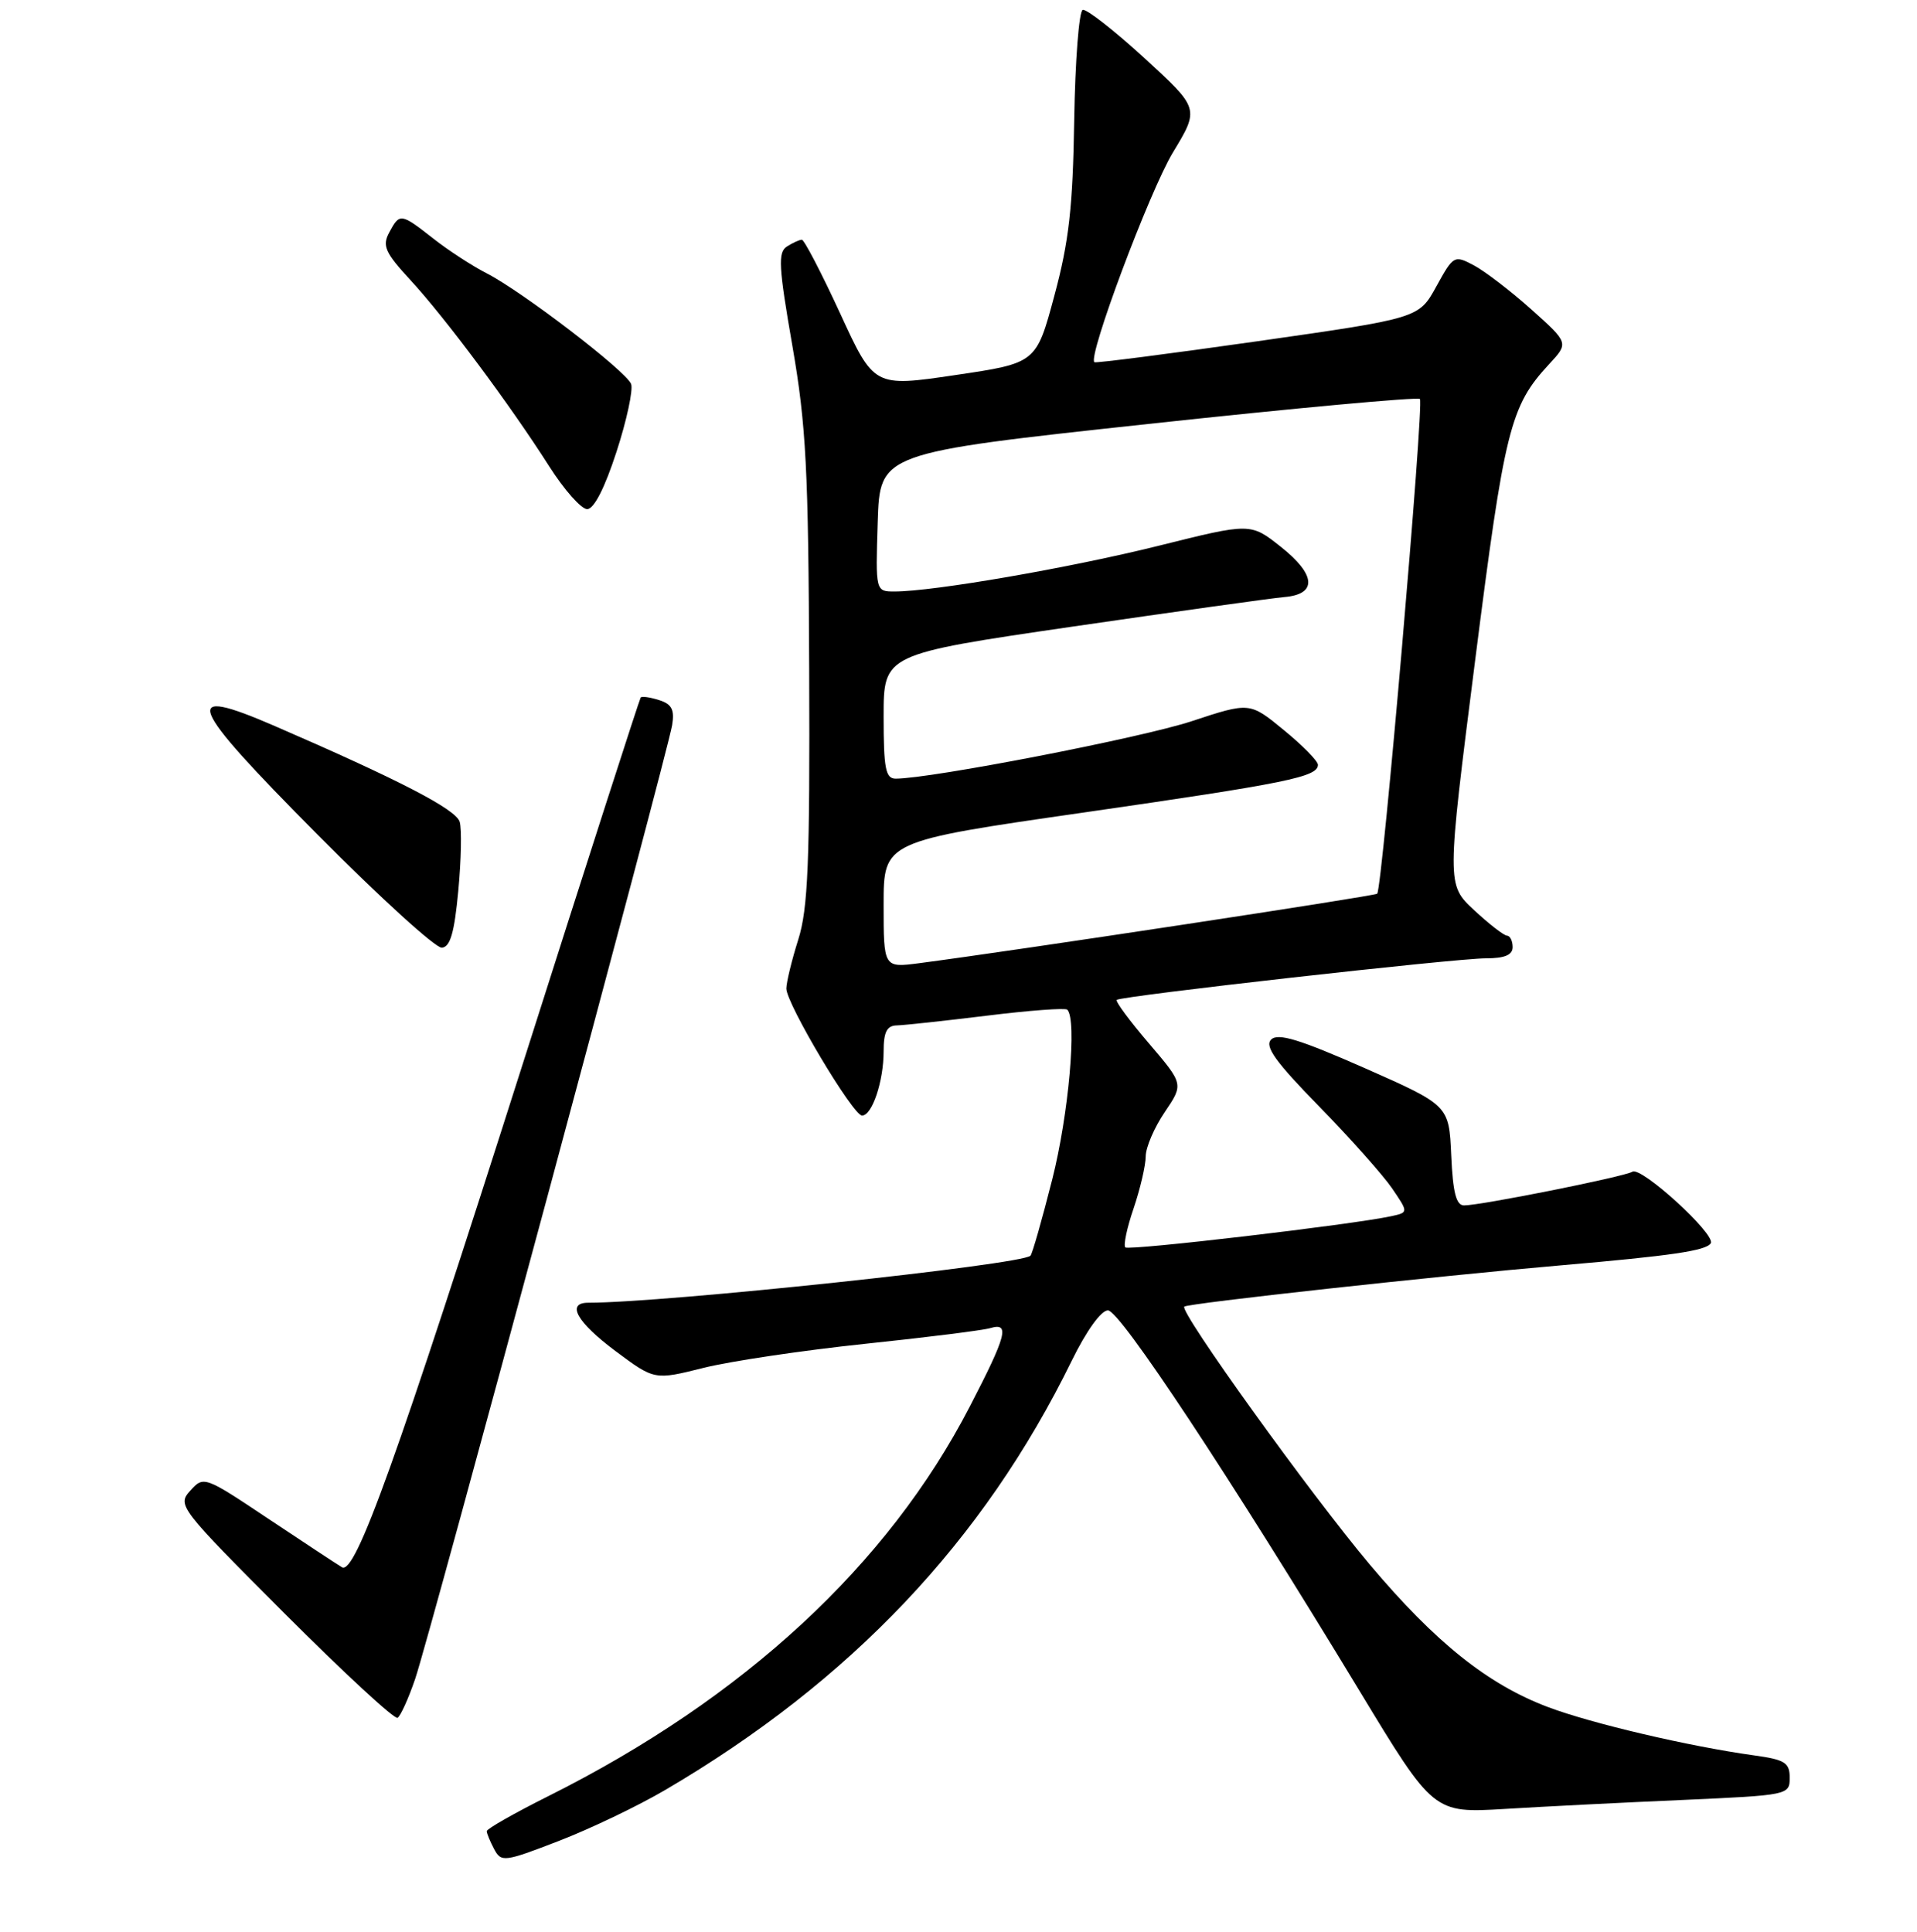 <?xml version="1.0" encoding="UTF-8" standalone="no"?>
<!DOCTYPE svg PUBLIC "-//W3C//DTD SVG 1.1//EN" "http://www.w3.org/Graphics/SVG/1.1/DTD/svg11.dtd" >
<svg xmlns="http://www.w3.org/2000/svg" xmlns:xlink="http://www.w3.org/1999/xlink" version="1.1" viewBox="0 0 256 258">
 <g >
 <path fill="currentColor"
d=" M 88.85 239.07 C 113.62 224.54 131.33 205.84 143.12 181.75 C 145.08 177.75 147.05 175.01 147.96 175.02 C 149.57 175.03 164.22 197.22 181.55 225.84 C 191.44 242.18 191.44 242.18 200.97 241.61 C 206.21 241.29 216.91 240.75 224.75 240.41 C 238.82 239.78 239.00 239.75 239.00 237.45 C 239.00 235.43 238.37 235.03 234.25 234.46 C 225.59 233.26 212.58 230.21 206.76 228.02 C 198.70 224.99 191.72 219.41 182.93 208.98 C 175.04 199.61 157.48 175.19 158.15 174.52 C 158.58 174.08 191.93 170.43 208.50 169.00 C 223.20 167.73 227.85 167.05 228.46 166.06 C 229.18 164.90 219.18 155.77 218.00 156.50 C 216.92 157.17 197.77 161.00 195.51 161.00 C 194.46 161.00 194.02 159.28 193.80 154.32 C 193.50 147.64 193.50 147.64 182.22 142.65 C 173.55 138.83 170.66 137.94 169.75 138.85 C 168.85 139.75 170.33 141.82 176.14 147.76 C 180.30 152.02 184.69 156.95 185.90 158.72 C 188.09 161.94 188.09 161.94 185.80 162.44 C 180.61 163.57 150.74 167.07 150.28 166.61 C 150.00 166.33 150.50 163.98 151.39 161.38 C 152.27 158.77 153.00 155.66 153.00 154.46 C 153.00 153.26 154.14 150.60 155.54 148.54 C 158.07 144.80 158.07 144.80 153.42 139.35 C 150.86 136.36 148.93 133.75 149.13 133.55 C 149.68 133.03 194.34 128.00 198.45 128.00 C 200.94 128.00 202.00 127.55 202.00 126.50 C 202.00 125.67 201.66 124.99 201.25 124.97 C 200.84 124.96 198.85 123.42 196.84 121.55 C 193.19 118.14 193.19 118.14 196.99 88.23 C 200.92 57.29 201.67 54.26 206.86 48.65 C 209.50 45.81 209.50 45.81 204.50 41.33 C 201.75 38.87 198.29 36.22 196.82 35.44 C 194.20 34.05 194.09 34.12 191.81 38.26 C 189.48 42.50 189.48 42.50 167.99 45.57 C 156.17 47.25 146.34 48.52 146.15 48.38 C 145.21 47.71 153.51 25.54 156.63 20.37 C 160.18 14.50 160.18 14.50 152.84 7.77 C 148.80 4.07 145.09 1.17 144.59 1.32 C 144.09 1.48 143.58 8.11 143.45 16.05 C 143.27 27.67 142.75 32.26 140.80 39.50 C 138.38 48.50 138.38 48.50 127.55 50.10 C 116.72 51.70 116.72 51.70 112.19 41.85 C 109.69 36.43 107.39 32.01 107.08 32.02 C 106.76 32.02 105.86 32.43 105.08 32.93 C 103.87 33.69 103.98 35.63 105.81 46.16 C 107.66 56.84 107.96 62.68 108.06 89.50 C 108.16 115.18 107.91 121.36 106.60 125.50 C 105.73 128.25 105.02 131.19 105.01 132.03 C 105.00 134.04 113.91 149.00 115.12 149.00 C 116.46 149.00 118.00 144.43 118.00 140.43 C 118.00 137.84 118.43 136.99 119.75 136.96 C 120.71 136.94 126.13 136.35 131.78 135.66 C 137.43 134.96 142.27 134.60 142.53 134.86 C 143.84 136.17 142.71 148.88 140.52 157.52 C 139.16 162.89 137.85 167.49 137.61 167.72 C 136.40 168.93 88.75 174.00 78.56 174.00 C 75.57 174.00 77.03 176.60 82.20 180.46 C 87.40 184.34 87.40 184.34 93.95 182.70 C 97.55 181.80 107.25 180.36 115.50 179.49 C 123.75 178.63 131.29 177.68 132.25 177.39 C 134.89 176.60 134.43 178.36 129.52 187.84 C 118.56 209.05 99.35 226.82 73.25 239.89 C 68.71 242.16 65.00 244.27 65.00 244.58 C 65.00 244.88 65.45 245.96 65.99 246.98 C 66.93 248.75 67.34 248.70 74.59 245.90 C 78.77 244.29 85.19 241.22 88.85 239.07 Z  M 55.44 224.25 C 57.33 218.76 89.09 100.83 89.76 96.85 C 90.10 94.79 89.71 94.04 88.02 93.51 C 86.83 93.13 85.72 92.97 85.56 93.16 C 85.41 93.35 78.40 115.10 70.00 141.50 C 52.90 195.21 47.46 210.38 45.67 209.33 C 45.03 208.95 40.61 206.04 35.86 202.87 C 27.30 197.15 27.20 197.12 25.42 199.09 C 23.65 201.05 23.90 201.37 37.99 215.49 C 45.90 223.41 52.69 229.69 53.09 229.44 C 53.49 229.20 54.55 226.86 55.44 224.25 Z  M 61.20 118.99 C 61.59 114.87 61.67 110.72 61.39 109.77 C 60.90 108.10 53.33 104.18 36.69 96.97 C 23.97 91.46 24.90 93.84 42.38 111.45 C 50.69 119.83 58.17 126.64 59.00 126.58 C 60.12 126.50 60.68 124.59 61.20 118.99 Z  M 82.33 60.34 C 83.70 56.13 84.57 52.05 84.28 51.29 C 83.62 49.57 69.76 38.95 65.00 36.51 C 63.08 35.53 59.86 33.44 57.86 31.86 C 53.51 28.45 53.38 28.43 51.97 31.06 C 51.02 32.83 51.42 33.74 54.81 37.41 C 59.45 42.44 68.14 54.11 73.32 62.25 C 75.33 65.41 77.62 68.00 78.41 68.00 C 79.32 68.00 80.76 65.18 82.33 60.34 Z  M 118.00 120.82 C 118.00 112.37 118.00 112.37 144.75 108.52 C 171.86 104.61 176.00 103.77 176.00 102.15 C 176.00 101.65 173.95 99.56 171.44 97.51 C 166.89 93.77 166.89 93.77 159.13 96.33 C 152.45 98.54 124.32 104.00 119.61 104.00 C 118.26 104.00 118.00 102.67 118.00 95.69 C 118.00 87.38 118.00 87.38 143.25 83.69 C 157.14 81.67 169.85 79.89 171.49 79.75 C 175.93 79.38 175.76 76.77 171.05 73.04 C 167.00 69.83 167.00 69.83 154.75 72.89 C 142.90 75.84 124.68 79.00 119.47 79.00 C 116.92 79.00 116.92 79.00 117.21 69.75 C 117.50 60.50 117.50 60.50 153.30 56.63 C 172.99 54.50 189.33 53.00 189.62 53.29 C 190.19 53.86 184.59 118.78 183.91 119.37 C 183.55 119.69 135.39 127.00 122.75 128.65 C 118.00 129.27 118.00 129.27 118.00 120.82 Z "/>
</g>
</svg>